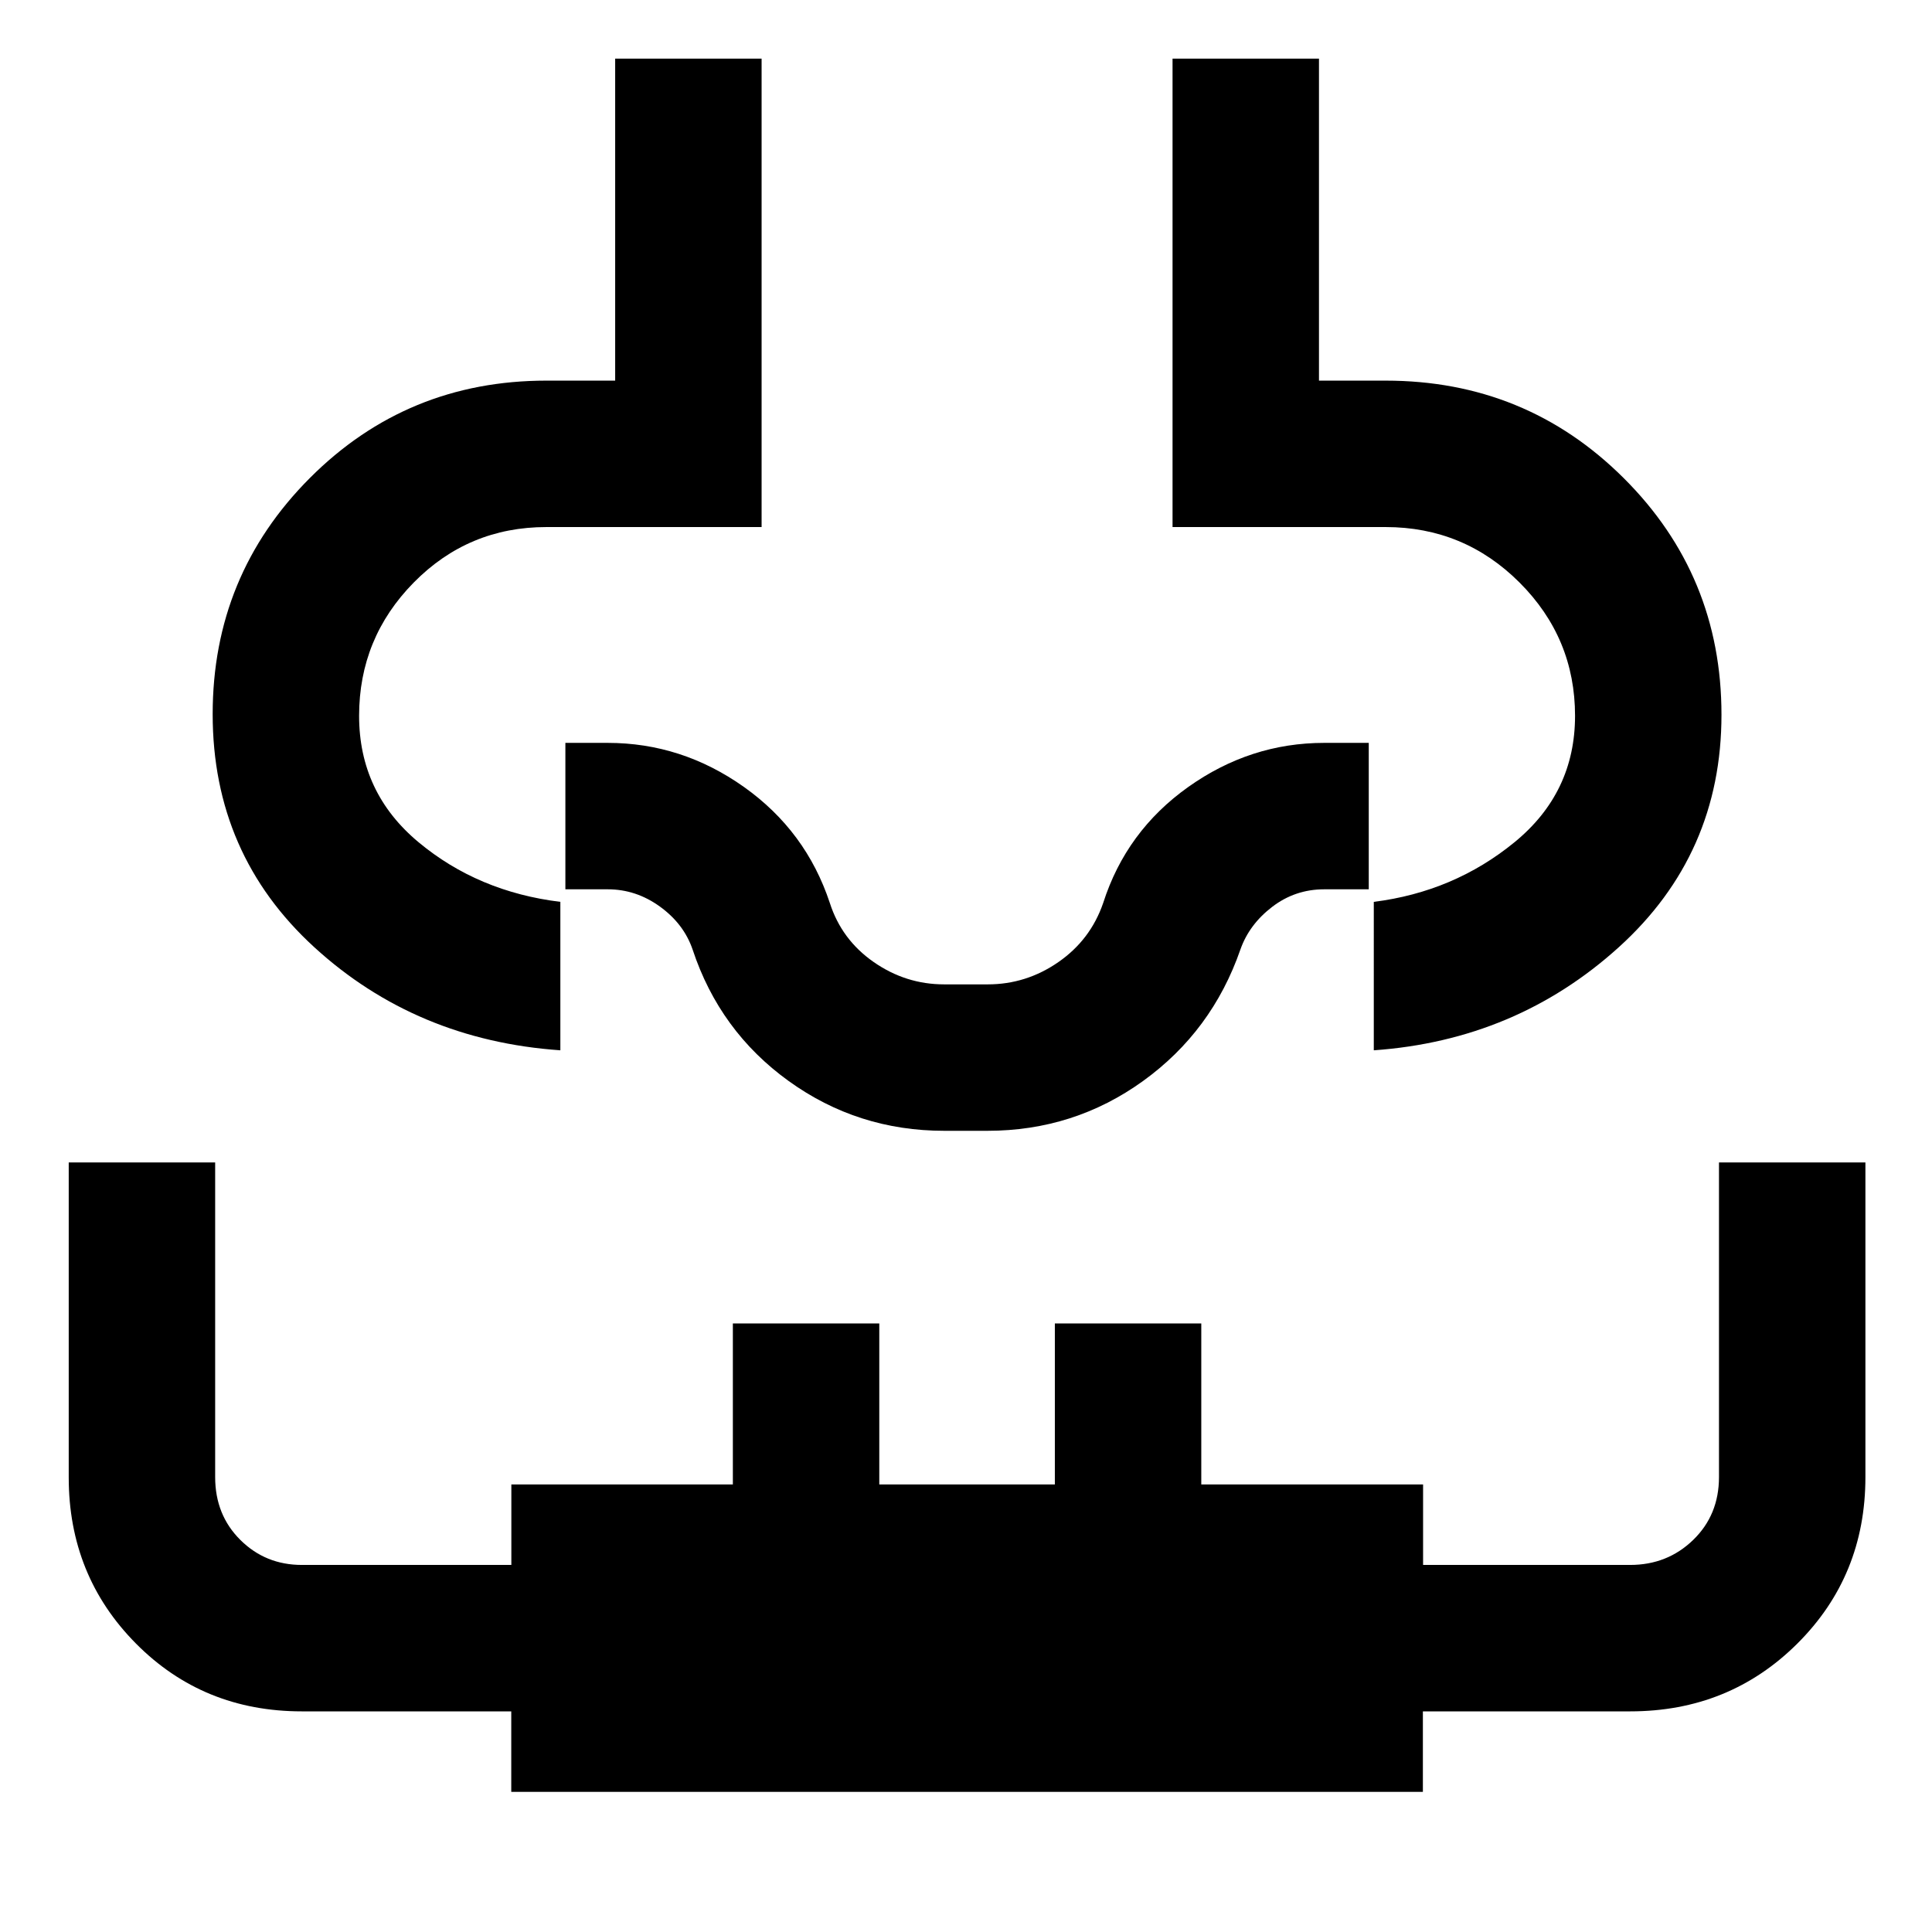 <svg xmlns="http://www.w3.org/2000/svg" height="48" viewBox="0 96 960 960" width="48"><path d="M34.152 673.609h72.761v156.348q0 18.796 12.513 31.224 12.512 12.428 30.574 12.428h104.088v-40h110.064v-80h72.761v80h87.239v-80h72.761v80h110.211v40H810q18.515 0 31.333-12.428 12.819-12.428 12.819-31.224V673.609h72.761v156.352q0 49.045-33.828 82.727T810 946.37H707.022v40H254.043v-40H150q-49.049 0-82.449-33.703t-33.4-82.539V673.609ZM305.673 125.13h72.762v232.761H271.521q-38.78 0-65.933 27.565-27.153 27.564-27.153 66.243 0 38.202 29.565 62.816 29.565 24.615 70.435 29.615v73.761q-71.718-5-122.24-51.195-50.522-46.196-50.522-115.835 0-68.943 48.29-117.337 48.29-48.394 117.558-48.394h34.152v-160Zm276.957 0h72.762v160h33.087q69.708 0 118.31 48.412 48.603 48.412 48.603 117.602 0 69.356-51.054 115.552-51.055 46.195-121.708 51.195V544.13q39.805-5 69.903-29.615 30.097-24.614 30.097-62.816 0-38.679-27.582-66.243-27.582-27.565-66.569-27.565H582.63V125.13ZM480 617.891Zm-10.777 40q-43.036 0-77.331-24.73-34.296-24.731-47.74-65.357-4.37-12.739-16.236-21.326-11.865-8.587-25.916-8.587h-21.065V465.13h21.019q36.821 0 67.692 21.896 30.872 21.896 42.702 57.691 5.87 18.239 21.796 29.326 15.926 11.087 35.038 11.087h21.625q19.111 0 35.079-11.061 15.968-11.06 22.266-29.352 11.436-35.747 42.275-57.667T658 465.13h22.13v72.761H658q-14.479 0-25.878 8.737-11.4 8.737-15.774 21.176-14.102 40.626-48.398 65.357-34.295 24.73-77.331 24.73h-21.396Z"/></svg>
